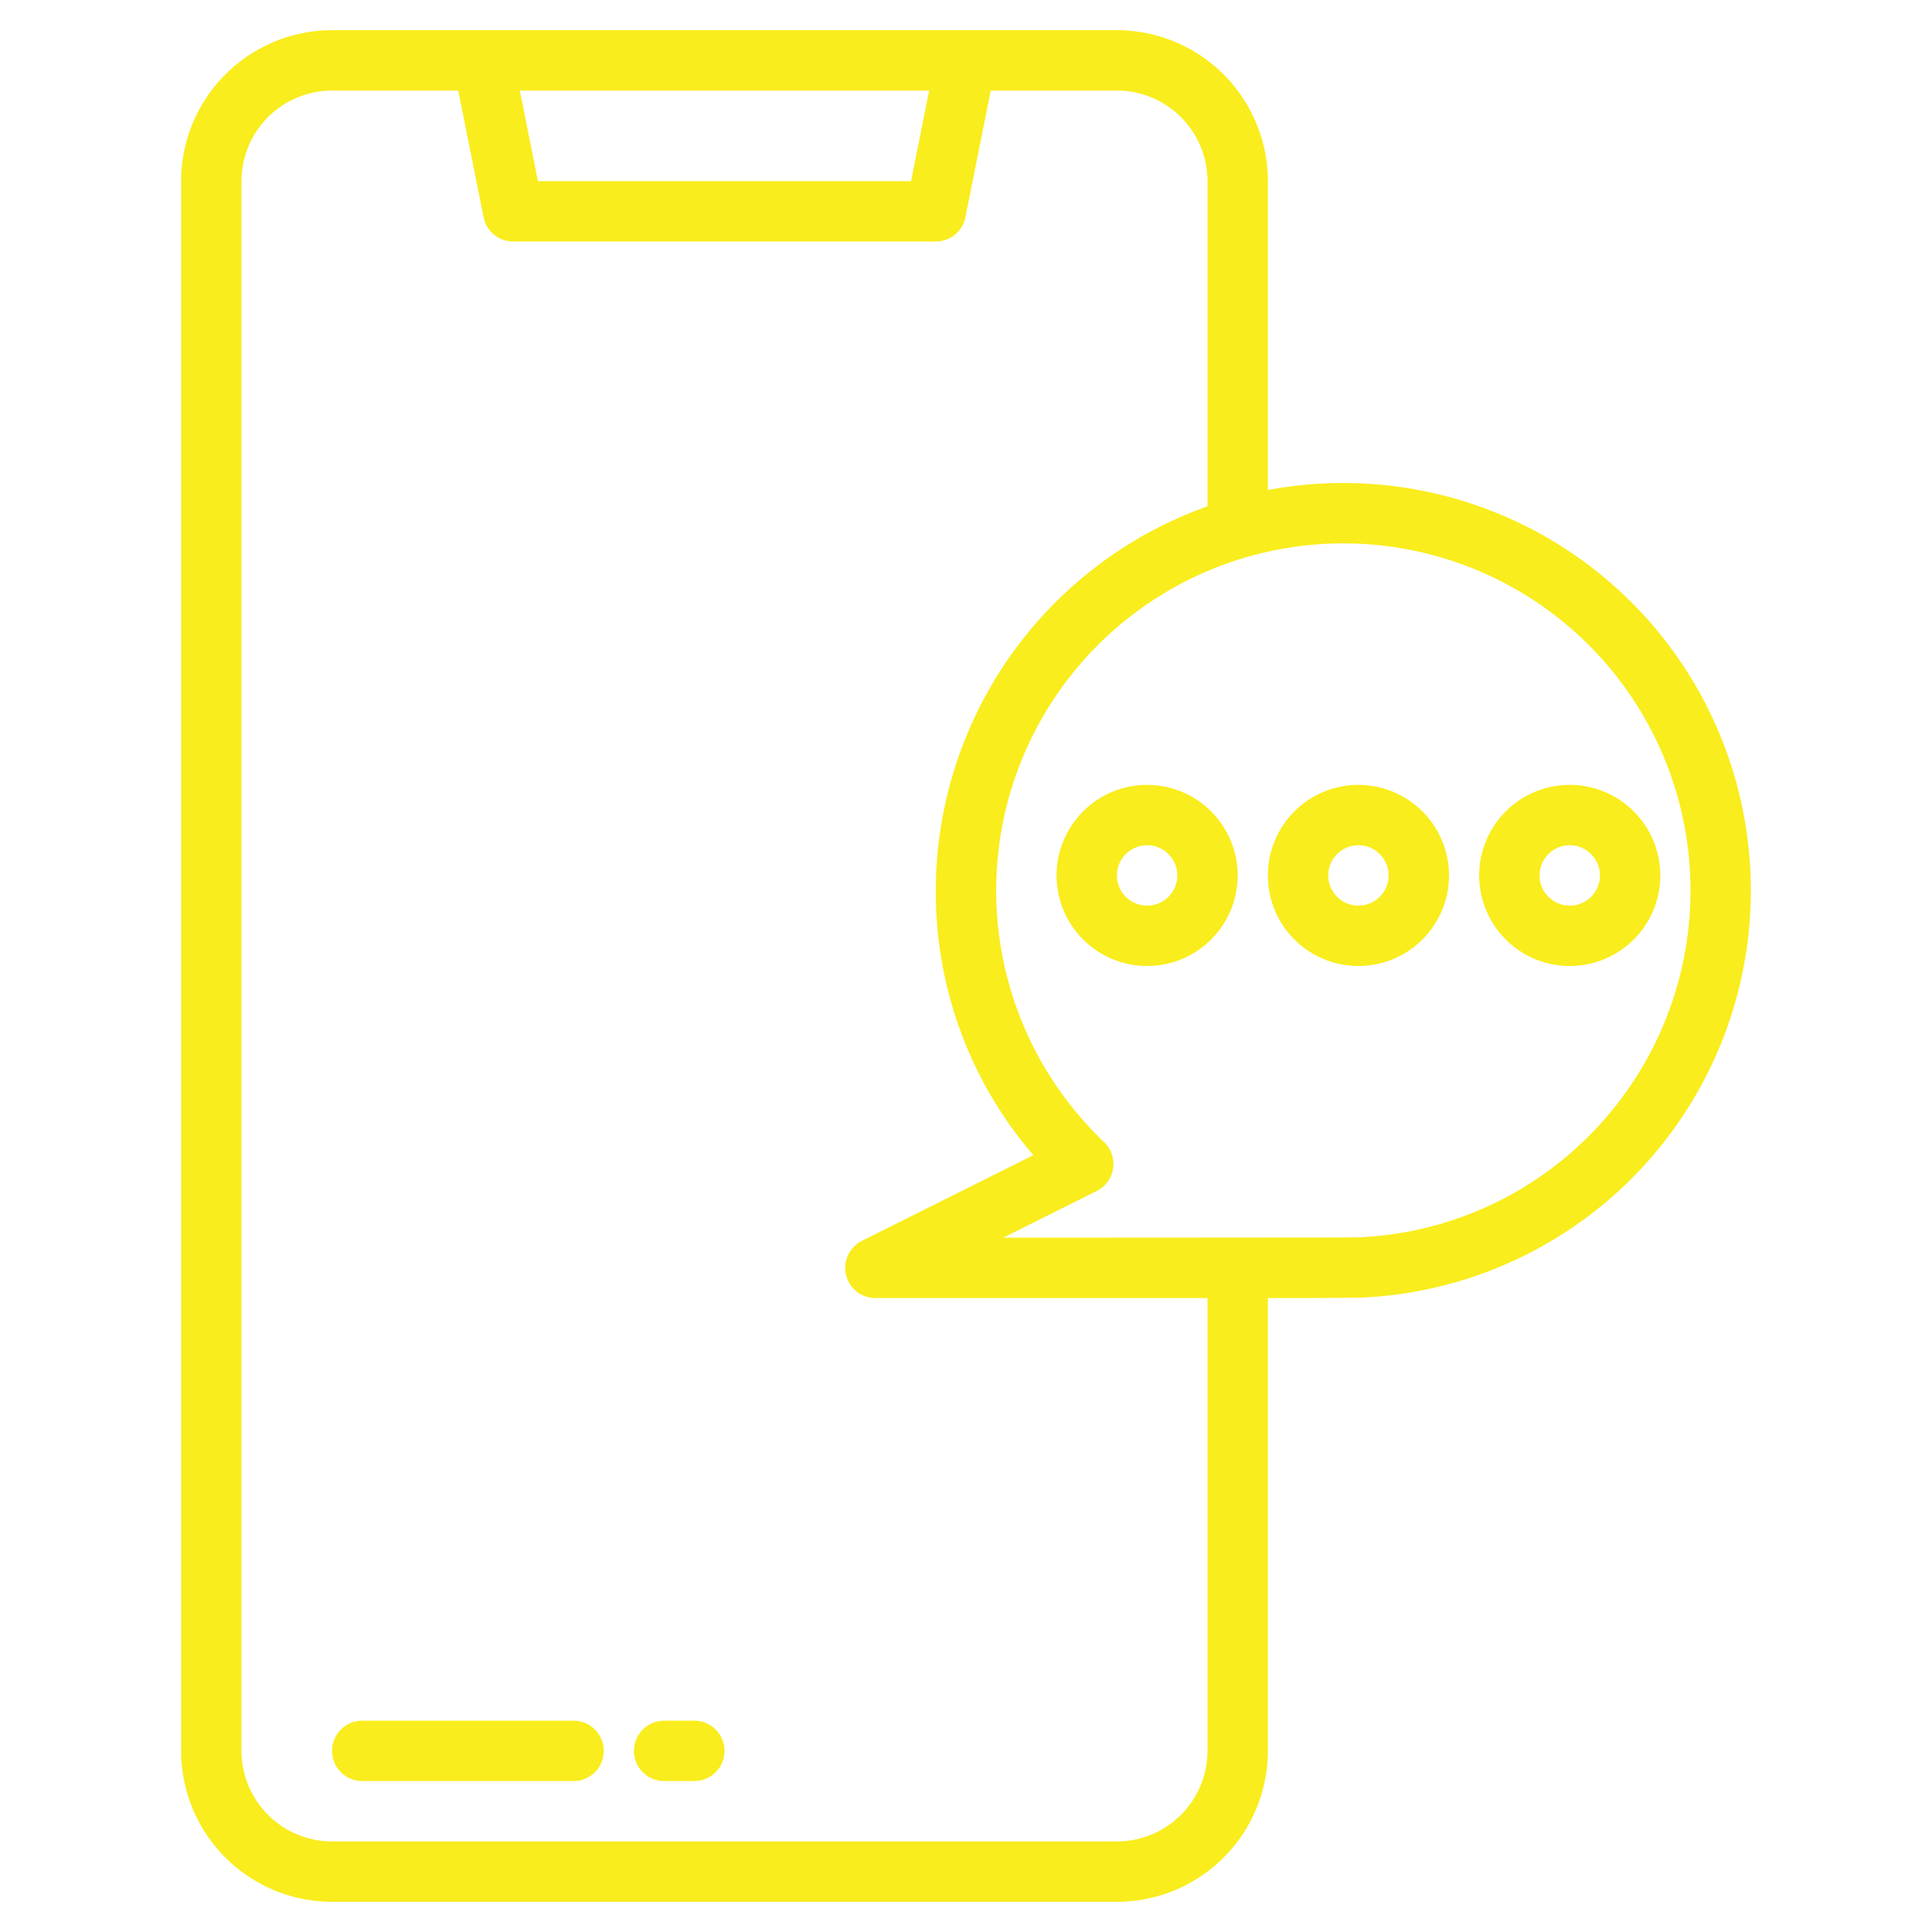 <?xml version="1.0"?>
<svg fill="#f9ed1d" xmlns="http://www.w3.org/2000/svg" width="512" height="512" viewBox="0 0 512 512"><g><path d="M152,456H96a8,8,0,0,0,0,16h56a8,8,0,0,0,0-16Z"/><path d="M184,456h-8a8,8,0,0,0,0,16h8a8,8,0,0,0,0-16Z"/><path d="M356,128a108.925,108.925,0,0,0-20,1.86V48A40.04,40.04,0,0,0,296,8H88A40.04,40.04,0,0,0,48,48V464a40.04,40.04,0,0,0,40,40H296a40.04,40.04,0,0,0,40-40V344s22.91-.03,24.31-.1A107.993,107.993,0,0,0,356,128ZM246.24,24l-4.8,24H142.56l-4.8-24ZM320,464a24.032,24.032,0,0,1-24,24H88a24.032,24.032,0,0,1-24-24V48A24.032,24.032,0,0,1,88,24h33.44l6.72,33.57A7.99,7.99,0,0,0,136,64H248a7.99,7.99,0,0,0,7.84-6.43L262.56,24H296a24.032,24.032,0,0,1,24,24v86.18A108.188,108.188,0,0,0,248,236a106.851,106.851,0,0,0,25.85,70.13l-45.43,22.71A8,8,0,0,0,232,344h88ZM422.26,299.83a91.56,91.56,0,0,1-62.62,28.09c-1.21.05-93.75.08-93.75.08l24.77-12.38a8.009,8.009,0,0,0,1.93-12.96,92,92,0,1,1,129.67-2.83Z"/><path d="M360,208a24,24,0,1,0,24,24A24.028,24.028,0,0,0,360,208Zm0,32a8,8,0,1,1,8-8A8.009,8.009,0,0,1,360,240Z"/><path d="M304,208a24,24,0,1,0,24,24A24.028,24.028,0,0,0,304,208Zm0,32a8,8,0,1,1,8-8A8.009,8.009,0,0,1,304,240Z"/><path d="M416,208a24,24,0,1,0,24,24A24.028,24.028,0,0,0,416,208Zm0,32a8,8,0,1,1,8-8A8.009,8.009,0,0,1,416,240Z"/></g></svg>
